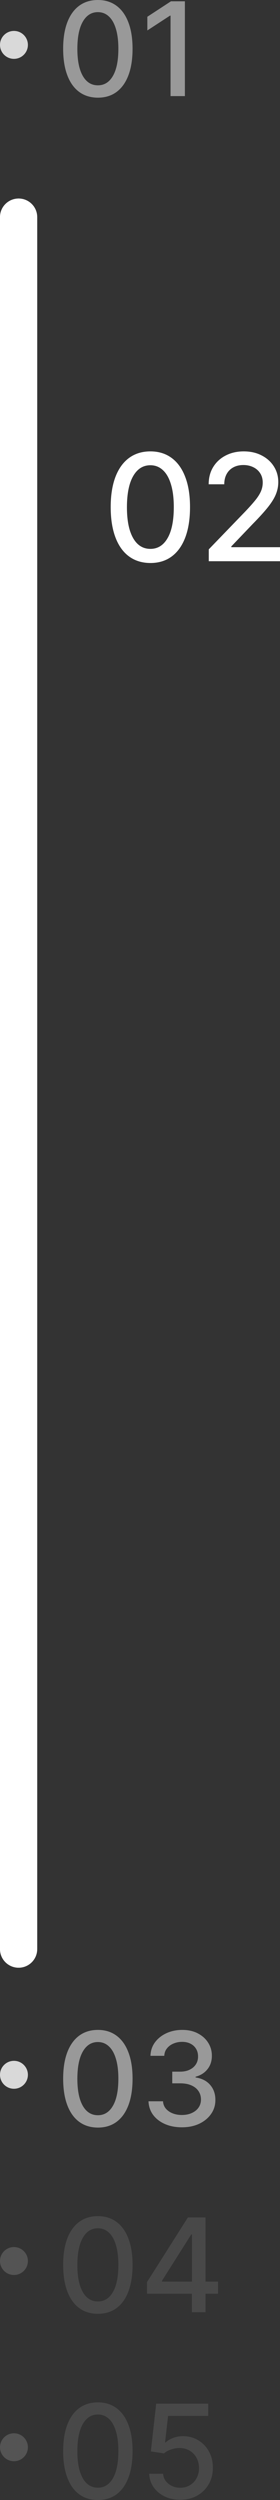 <?xml version="1.0" encoding="utf-8"?>
<!-- Generator: Adobe Illustrator 24.3.0, SVG Export Plug-In . SVG Version: 6.00 Build 0)  -->
<svg version="1.1" id="Layer_1" xmlns="http://www.w3.org/2000/svg" xmlns:xlink="http://www.w3.org/1999/xlink" x="0px" y="0px"
	 viewBox="0 0 30.106 268.49" style="enable-background:new 0 0 30.106 268.49;" xml:space="preserve">
<rect x="0" y="0" width="30.106" height="268.49" fill="#333333" stroke="none"/>
<style type="text/css">
	.st0{fill:#FFFFFF;}
	.st1{fill:#D9D9D9;}
	.st2{fill:#FFFFFF;fill-opacity:0.5;}
	.st3{opacity:0.2;}
</style>
<g>
	<path class="st0" d="M2,21.321L2,21.321c1.105,0,2,0.895,2,2v186c0,1.105-0.895,2-2,2l0,0c-1.105,0-2-0.895-2-2v-186
		C0,22.216,0.895,21.321,2,21.321z"/>
</g>
<path class="st0" d="M2,21.321L2,21.321c1.105,0,2,0.895,2,2v186c0,1.105-0.895,2-2,2l0,0c-1.105,0-2-0.895-2-2v-186
	C0,22.216,0.895,21.321,2,21.321z"/>
<circle class="st1" cx="1.5" cy="4.821" r="1.5"/>
<path class="st2" d="M10.524,10.49c-0.786-0.003-1.457-0.21-2.013-0.621C7.954,9.458,7.528,8.859,7.233,8.074
	C6.938,7.288,6.79,6.342,6.79,5.235c0-1.104,0.147-2.047,0.442-2.829c0.298-0.782,0.726-1.379,1.283-1.79
	C9.076,0.205,9.745,0,10.524,0c0.779,0,1.447,0.207,2.004,0.621c0.557,0.411,0.983,1.008,1.278,1.79
	c0.298,0.779,0.447,1.72,0.447,2.824c0,1.11-0.147,2.058-0.442,2.844c-0.295,0.782-0.721,1.38-1.278,1.795
	C11.976,10.285,11.306,10.49,10.524,10.49z M10.524,9.163c0.689,0,1.228-0.336,1.616-1.009c0.391-0.673,0.587-1.646,0.587-2.918
	c0-0.845-0.089-1.559-0.268-2.143c-0.176-0.587-0.429-1.031-0.761-1.332c-0.328-0.305-0.719-0.457-1.173-0.457
	c-0.686,0-1.225,0.338-1.616,1.014C8.517,2.993,8.32,3.966,8.317,5.235c0,0.848,0.088,1.566,0.264,2.153
	c0.179,0.583,0.432,1.026,0.761,1.327C9.669,9.014,10.063,9.163,10.524,9.163z M19.879,0.139v10.182h-1.541V1.68h-0.06l-2.436,1.591
	V1.8l2.54-1.661H19.879z"/>
<circle class="st1" cx="1.5" cy="222.821" r="1.5"/>
<path class="st2" d="M10.524,228.49c-0.786-0.003-1.457-0.21-2.013-0.621c-0.557-0.411-0.983-1.01-1.278-1.795
	c-0.295-0.786-0.442-1.732-0.442-2.839c0-1.104,0.147-2.047,0.442-2.829c0.298-0.782,0.726-1.379,1.283-1.79
	c0.56-0.411,1.23-0.616,2.009-0.616c0.779,0,1.447,0.207,2.004,0.621c0.557,0.411,0.983,1.008,1.278,1.79
	c0.298,0.779,0.447,1.72,0.447,2.824c0,1.11-0.147,2.058-0.442,2.844c-0.295,0.782-0.721,1.38-1.278,1.795
	C11.976,228.285,11.306,228.49,10.524,228.49z M10.524,227.163c0.689,0,1.228-0.337,1.616-1.01c0.391-0.672,0.587-1.645,0.587-2.918
	c0-0.845-0.089-1.559-0.268-2.143c-0.176-0.586-0.429-1.03-0.761-1.332c-0.328-0.305-0.719-0.457-1.173-0.457
	c-0.686,0-1.225,0.338-1.616,1.014c-0.391,0.676-0.588,1.649-0.592,2.918c0,0.849,0.088,1.566,0.264,2.153
	c0.179,0.583,0.432,1.026,0.761,1.327C9.669,227.013,10.063,227.163,10.524,227.163z M19.561,228.46
	c-0.683,0-1.293-0.117-1.83-0.353c-0.534-0.235-0.956-0.562-1.268-0.979c-0.308-0.421-0.474-0.908-0.497-1.462h1.561
	c0.02,0.302,0.121,0.564,0.303,0.786c0.186,0.218,0.428,0.387,0.726,0.507c0.298,0.119,0.63,0.179,0.994,0.179
	c0.401,0,0.756-0.07,1.064-0.209c0.312-0.139,0.555-0.333,0.731-0.582c0.176-0.252,0.264-0.542,0.264-0.87
	c0-0.341-0.088-0.641-0.264-0.9c-0.172-0.261-0.426-0.467-0.761-0.616c-0.331-0.149-0.733-0.224-1.203-0.224h-0.86v-1.253h0.86
	c0.378,0,0.709-0.068,0.994-0.203c0.288-0.136,0.514-0.325,0.676-0.567c0.162-0.246,0.244-0.532,0.244-0.86
	c0-0.315-0.071-0.589-0.214-0.821c-0.139-0.235-0.338-0.419-0.597-0.551c-0.255-0.133-0.557-0.199-0.905-0.199
	c-0.331,0-0.641,0.061-0.93,0.184c-0.285,0.119-0.517,0.291-0.696,0.517c-0.179,0.222-0.275,0.489-0.288,0.8h-1.487
	c0.017-0.55,0.179-1.034,0.487-1.452c0.311-0.417,0.722-0.744,1.233-0.979c0.51-0.235,1.077-0.353,1.7-0.353
	c0.653,0,1.216,0.128,1.69,0.383c0.477,0.252,0.845,0.588,1.104,1.009c0.262,0.421,0.391,0.882,0.388,1.382
	c0.003,0.57-0.156,1.054-0.477,1.452c-0.318,0.398-0.742,0.664-1.273,0.8v0.08c0.676,0.103,1.2,0.371,1.571,0.805
	c0.374,0.434,0.56,0.973,0.557,1.616c0.003,0.56-0.153,1.062-0.467,1.506c-0.312,0.444-0.737,0.794-1.278,1.049
	C20.875,228.334,20.257,228.46,19.561,228.46z"/>
<g class="st3">
	<circle class="st1" cx="1.5" cy="242.821" r="1.5"/>
	<path class="st2" d="M10.524,248.49c-0.786-0.003-1.457-0.21-2.013-0.621c-0.557-0.411-0.983-1.01-1.278-1.795
		c-0.295-0.786-0.442-1.732-0.442-2.839c0-1.104,0.147-2.047,0.442-2.829c0.298-0.782,0.726-1.379,1.283-1.79
		c0.56-0.411,1.23-0.616,2.009-0.616c0.779,0,1.447,0.207,2.004,0.621c0.557,0.411,0.983,1.008,1.278,1.79
		c0.298,0.779,0.447,1.72,0.447,2.824c0,1.11-0.147,2.058-0.442,2.844c-0.295,0.782-0.721,1.38-1.278,1.795
		C11.976,248.285,11.306,248.49,10.524,248.49z M10.524,247.163c0.689,0,1.228-0.337,1.616-1.01
		c0.391-0.672,0.587-1.645,0.587-2.918c0-0.845-0.089-1.559-0.268-2.143c-0.176-0.586-0.429-1.03-0.761-1.332
		c-0.328-0.305-0.719-0.457-1.173-0.457c-0.686,0-1.225,0.338-1.616,1.014c-0.391,0.676-0.588,1.649-0.592,2.918
		c0,0.849,0.088,1.566,0.264,2.153c0.179,0.583,0.432,1.026,0.761,1.327C9.669,247.013,10.063,247.163,10.524,247.163z
		 M15.803,246.332v-1.243l4.4-6.95h0.979v1.83H20.56l-3.147,4.981v0.08h6.031v1.302H15.803z M20.63,248.321v-2.366l0.01-0.567
		v-7.249h1.457v10.182H20.63z"/>
</g>
<g class="st3">
	<circle class="st1" cx="1.5" cy="262.821" r="1.5"/>
	<path class="st2" d="M10.524,268.49c-0.786-0.003-1.457-0.21-2.013-0.621c-0.557-0.411-0.983-1.01-1.278-1.795
		c-0.295-0.786-0.442-1.732-0.442-2.839c0-1.104,0.147-2.047,0.442-2.829c0.298-0.782,0.726-1.379,1.283-1.79
		c0.56-0.411,1.23-0.616,2.009-0.616c0.779,0,1.447,0.207,2.004,0.621c0.557,0.411,0.983,1.008,1.278,1.79
		c0.298,0.779,0.447,1.72,0.447,2.824c0,1.11-0.147,2.058-0.442,2.844c-0.295,0.782-0.721,1.38-1.278,1.795
		C11.976,268.285,11.306,268.49,10.524,268.49z M10.524,267.163c0.689,0,1.228-0.337,1.616-1.01
		c0.391-0.672,0.587-1.645,0.587-2.918c0-0.845-0.089-1.559-0.268-2.143c-0.176-0.586-0.429-1.03-0.761-1.332
		c-0.328-0.305-0.719-0.457-1.173-0.457c-0.686,0-1.225,0.338-1.616,1.014c-0.391,0.676-0.588,1.649-0.592,2.918
		c0,0.849,0.088,1.566,0.264,2.153c0.179,0.583,0.432,1.026,0.761,1.327C9.669,267.013,10.063,267.163,10.524,267.163z
		 M19.377,268.46c-0.623,0-1.183-0.119-1.68-0.358c-0.494-0.242-0.888-0.573-1.183-0.994c-0.295-0.421-0.452-0.902-0.472-1.442
		h1.491c0.036,0.438,0.23,0.797,0.582,1.079c0.351,0.282,0.772,0.423,1.263,0.423c0.391,0,0.737-0.09,1.039-0.269
		c0.305-0.182,0.543-0.432,0.716-0.751c0.176-0.318,0.264-0.681,0.264-1.088c0-0.415-0.09-0.784-0.268-1.109
		c-0.179-0.325-0.426-0.58-0.741-0.766c-0.311-0.185-0.67-0.28-1.074-0.283c-0.308,0-0.618,0.053-0.93,0.159
		c-0.312,0.106-0.563,0.245-0.756,0.418l-1.407-0.209l0.572-5.131h5.598v1.318h-4.32l-0.323,2.848h0.06
		c0.199-0.192,0.462-0.353,0.791-0.482c0.331-0.129,0.686-0.194,1.064-0.194c0.62,0,1.172,0.148,1.656,0.443
		c0.487,0.295,0.87,0.697,1.149,1.208c0.282,0.507,0.421,1.09,0.418,1.75c0.003,0.659-0.146,1.248-0.448,1.765
		c-0.298,0.517-0.713,0.924-1.243,1.223C20.665,268.313,20.06,268.46,19.377,268.46z"/>
</g>
<path class="st0" d="M16.17,60.464c-0.898-0.004-1.665-0.241-2.301-0.71c-0.636-0.47-1.123-1.153-1.46-2.051
	s-0.506-1.979-0.506-3.244c0-1.261,0.169-2.339,0.506-3.233c0.341-0.894,0.83-1.576,1.466-2.045c0.64-0.47,1.405-0.705,2.295-0.705
	c0.89,0,1.653,0.237,2.29,0.71c0.636,0.47,1.123,1.151,1.46,2.045c0.341,0.89,0.511,1.966,0.511,3.227
	c0,1.269-0.169,2.352-0.506,3.25c-0.337,0.894-0.824,1.578-1.46,2.051C17.83,60.23,17.064,60.464,16.17,60.464z M16.17,58.947
	c0.788,0,1.403-0.384,1.847-1.153c0.447-0.769,0.67-1.881,0.67-3.335c0-0.966-0.102-1.782-0.307-2.449
	c-0.201-0.67-0.49-1.178-0.869-1.523c-0.375-0.348-0.822-0.523-1.341-0.523c-0.784,0-1.4,0.386-1.847,1.159
	c-0.447,0.773-0.672,1.884-0.676,3.335c0,0.97,0.1,1.79,0.301,2.46c0.205,0.667,0.494,1.172,0.869,1.517
	C15.193,58.777,15.644,58.947,16.17,58.947z M22.447,60.271v-1.273l3.938-4.08c0.421-0.443,0.767-0.831,1.04-1.165
	c0.277-0.337,0.483-0.657,0.619-0.96c0.136-0.303,0.205-0.625,0.205-0.966c0-0.386-0.091-0.72-0.273-1
	c-0.182-0.284-0.43-0.502-0.744-0.653c-0.314-0.155-0.669-0.233-1.062-0.233c-0.417,0-0.78,0.085-1.091,0.256
	c-0.311,0.17-0.549,0.411-0.716,0.722s-0.25,0.674-0.25,1.091h-1.676c0-0.708,0.163-1.328,0.489-1.858
	c0.326-0.53,0.773-0.941,1.341-1.233c0.568-0.295,1.214-0.443,1.938-0.443c0.731,0,1.375,0.146,1.932,0.438
	c0.561,0.288,0.998,0.682,1.312,1.182c0.314,0.496,0.472,1.057,0.472,1.682c0,0.432-0.081,0.854-0.244,1.267
	c-0.159,0.413-0.438,0.873-0.835,1.381c-0.398,0.504-0.951,1.116-1.659,1.835l-2.312,2.42v0.085h5.239v1.506H22.447z"/>
</svg>
